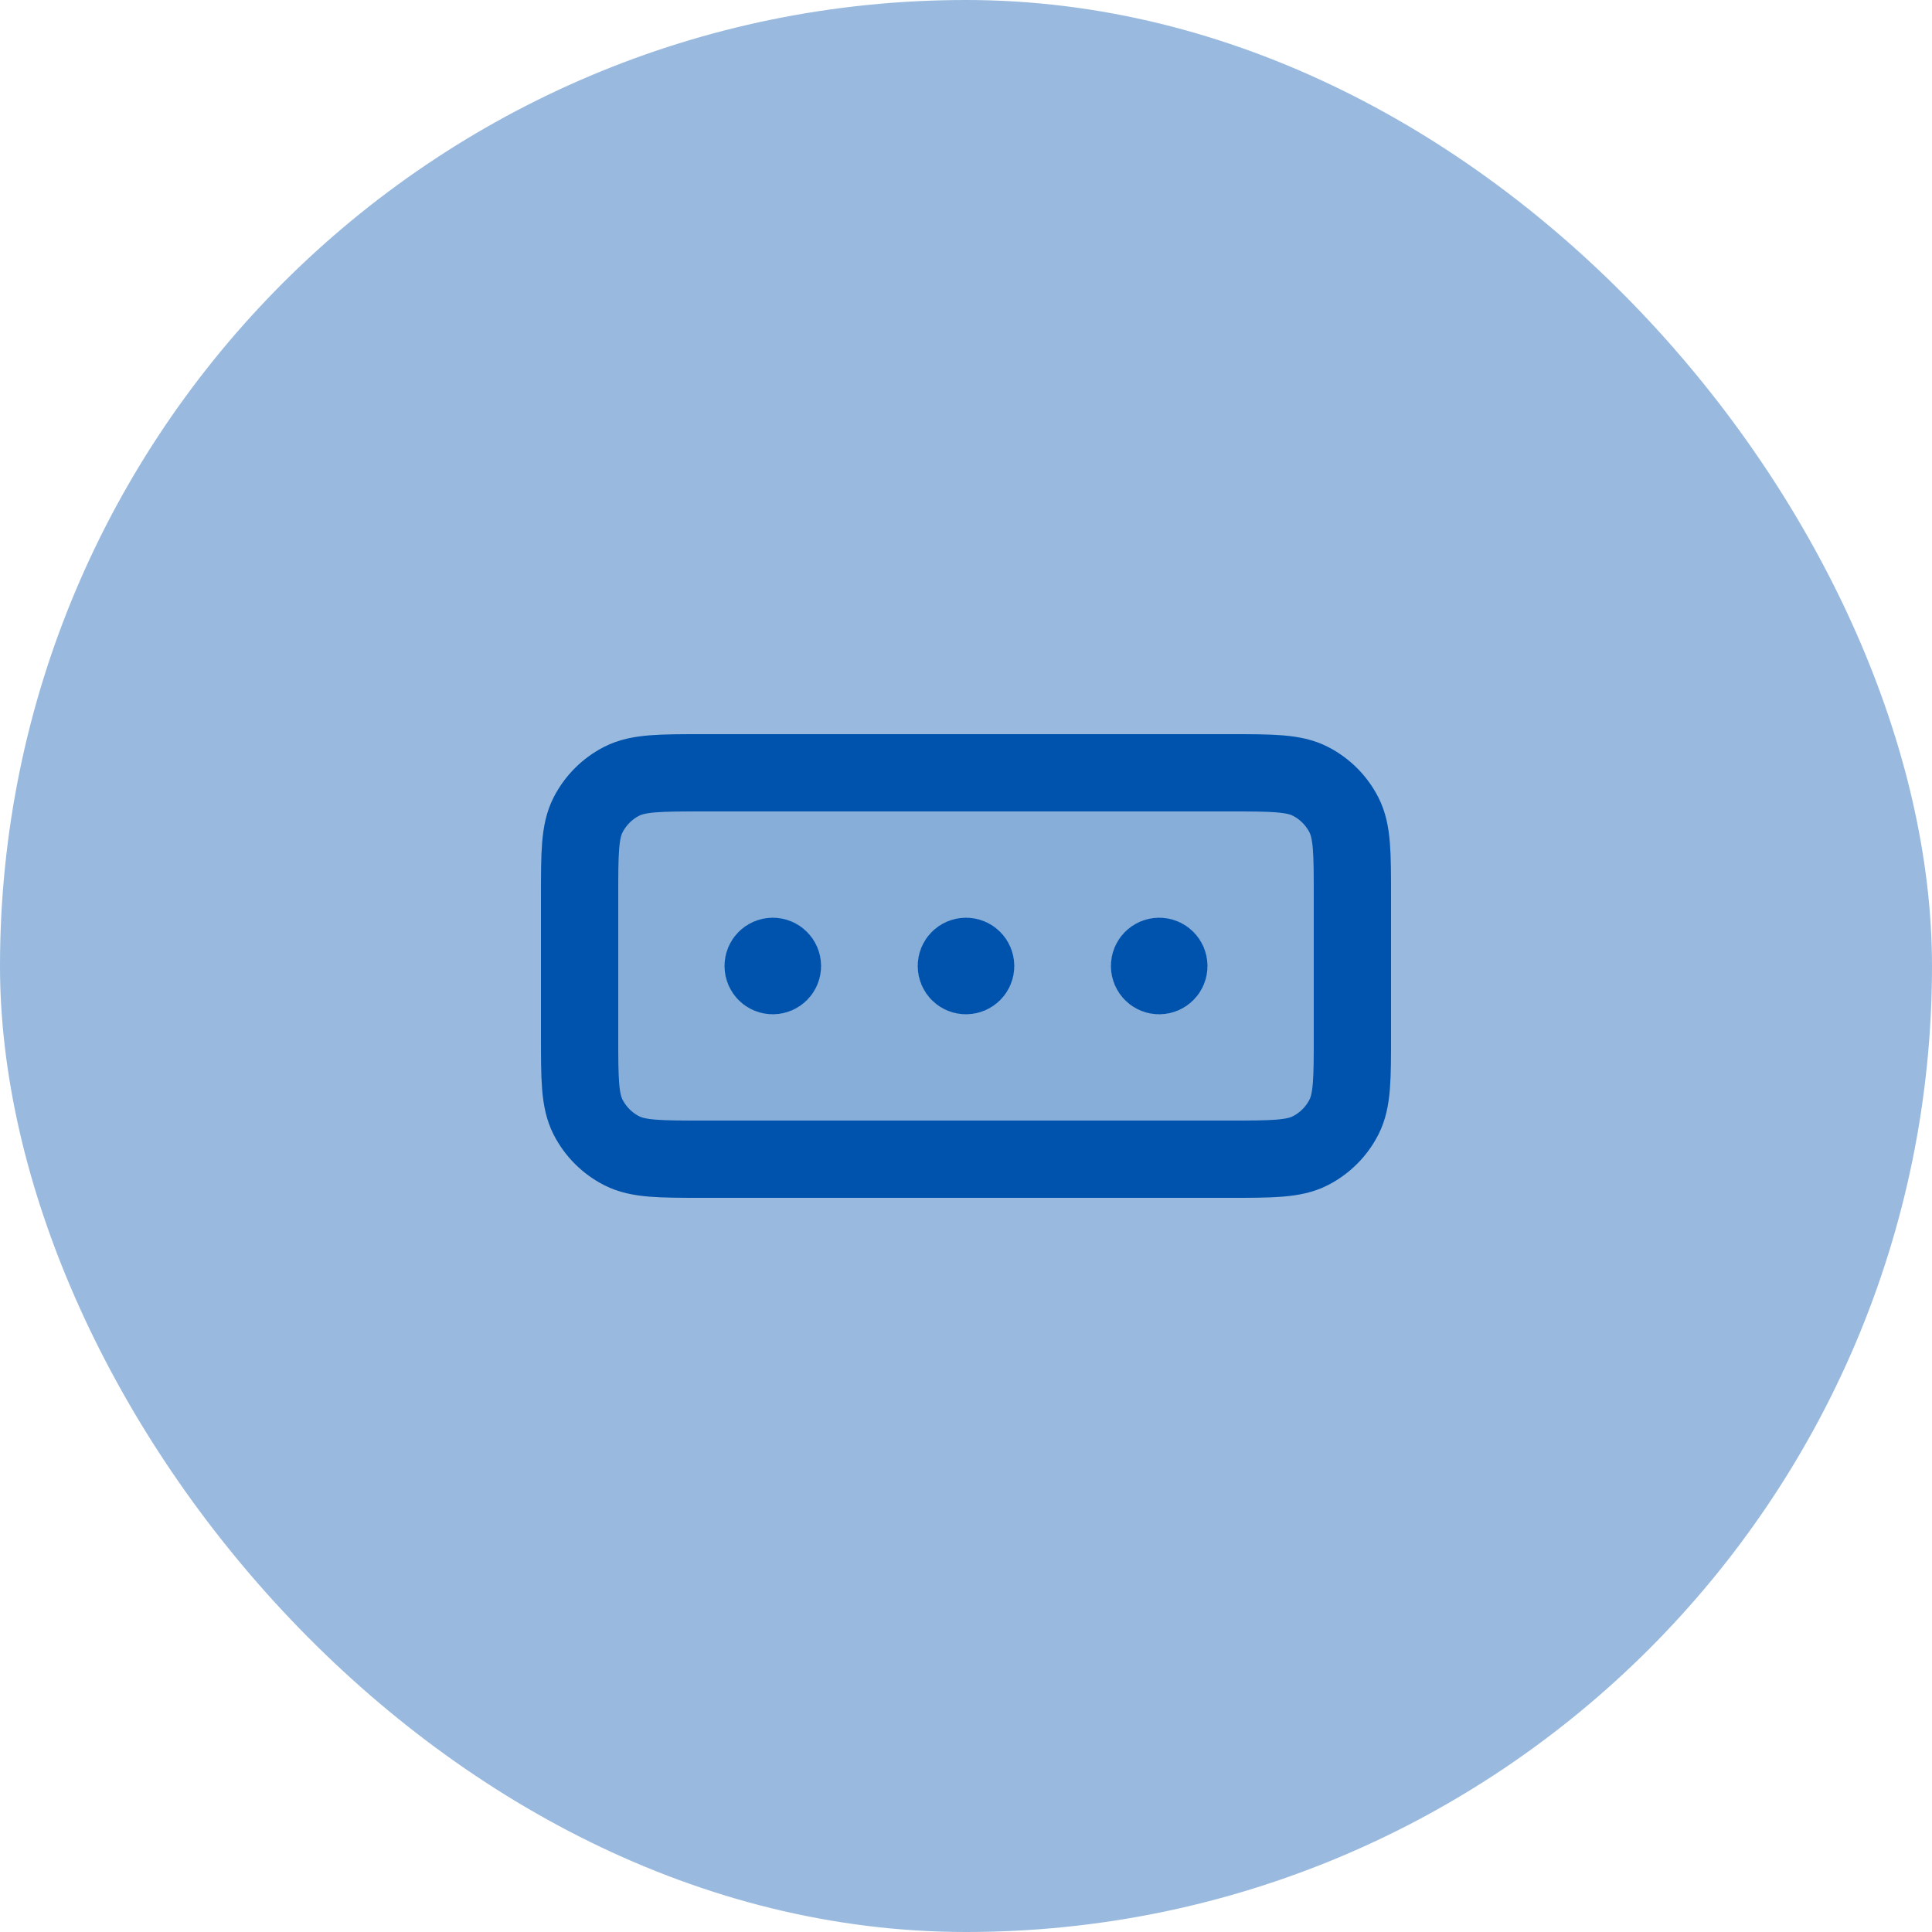 <svg width="100" height="100" viewBox="0 0 100 100" fill="none" xmlns="http://www.w3.org/2000/svg">
<rect width="100" height="100" rx="50" fill="#0053AD" fill-opacity="0.4"/>
<path opacity="0.12" d="M63.6 40H36.4C34.16 40 33.04 40 32.184 40.436C31.431 40.819 30.82 41.431 30.436 42.184C30 43.04 30 44.16 30 46.4V53.6C30 55.84 30 56.96 30.436 57.816C30.82 58.569 31.431 59.181 32.184 59.564C33.04 60 34.16 60 36.4 60H63.6C65.84 60 66.96 60 67.816 59.564C68.569 59.181 69.181 58.569 69.564 57.816C70 56.96 70 55.84 70 53.6V46.4C70 44.16 70 43.04 69.564 42.184C69.181 41.431 68.569 40.819 67.816 40.436C66.96 40 65.84 40 63.6 40Z" fill="#0053AD"/>
<path d="M50 50H50.01M60 50H60.01M40 50H40.01M36.4 40H63.6C65.84 40 66.96 40 67.816 40.436C68.569 40.819 69.181 41.431 69.564 42.184C70 43.04 70 44.16 70 46.4V53.6C70 55.84 70 56.96 69.564 57.816C69.181 58.569 68.569 59.181 67.816 59.564C66.96 60 65.84 60 63.6 60H36.4C34.16 60 33.04 60 32.184 59.564C31.431 59.181 30.82 58.569 30.436 57.816C30 56.96 30 55.84 30 53.6V46.4C30 44.16 30 43.04 30.436 42.184C30.82 41.431 31.431 40.819 32.184 40.436C33.04 40 34.16 40 36.4 40ZM50.5 50C50.5 50.276 50.276 50.5 50 50.5C49.724 50.5 49.5 50.276 49.5 50C49.5 49.724 49.724 49.5 50 49.5C50.276 49.5 50.5 49.724 50.5 50ZM60.5 50C60.5 50.276 60.276 50.5 60 50.5C59.724 50.5 59.5 50.276 59.5 50C59.5 49.724 59.724 49.5 60 49.5C60.276 49.5 60.5 49.724 60.5 50ZM40.5 50C40.5 50.276 40.276 50.5 40 50.5C39.724 50.5 39.5 50.276 39.5 50C39.5 49.724 39.724 49.5 40 49.5C40.276 49.5 40.5 49.724 40.5 50Z" stroke="#0053AD" stroke-width="4" stroke-linecap="round" stroke-linejoin="round"/>
</svg>
